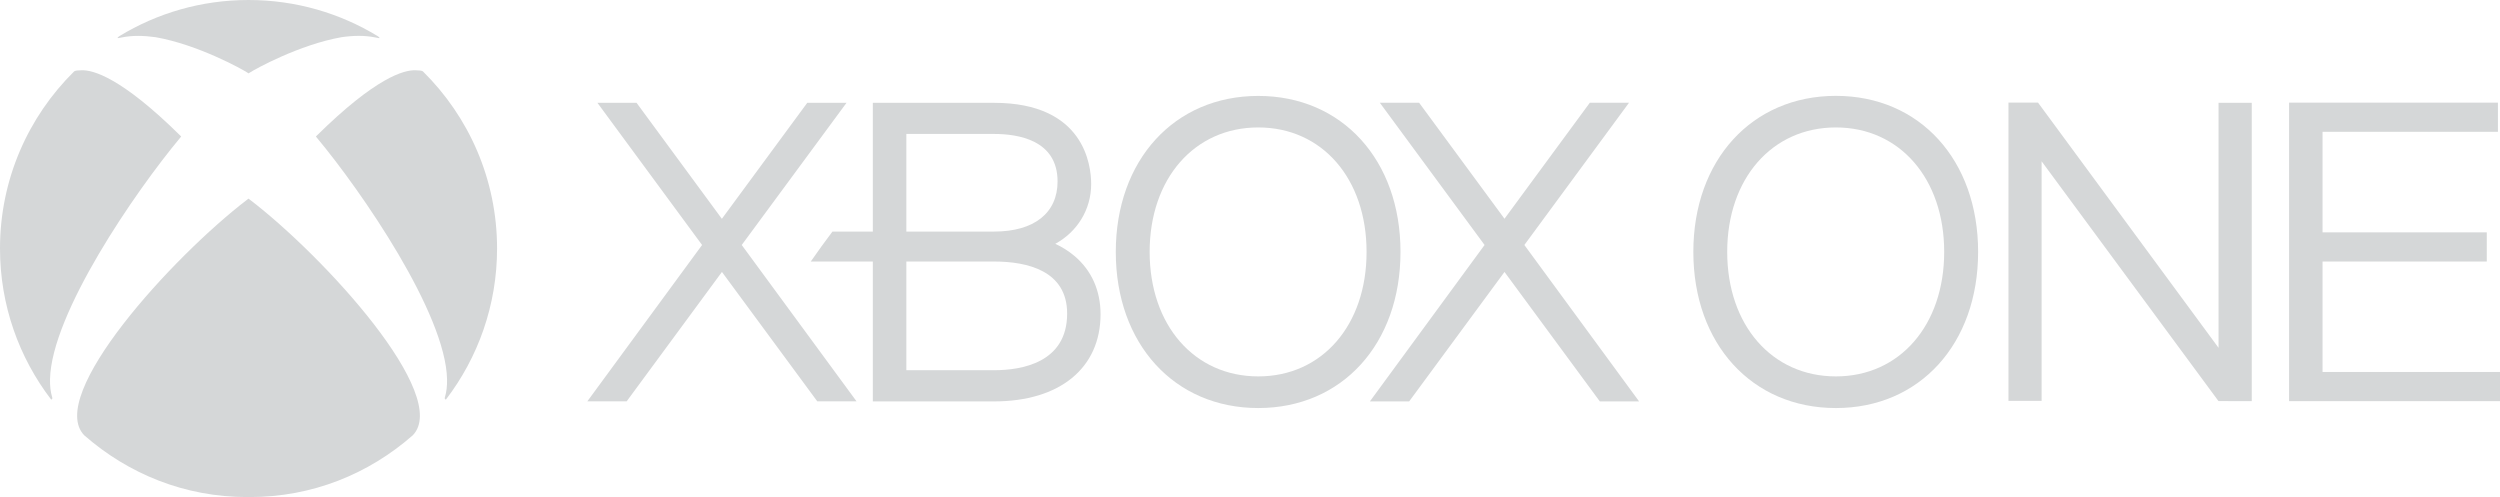 <?xml version="1.0" encoding="utf-8"?>
<!-- Generator: Adobe Illustrator 28.0.0, SVG Export Plug-In . SVG Version: 6.00 Build 0)  -->
<svg version="1.1" id="Layer_1" xmlns="http://www.w3.org/2000/svg" xmlns:xlink="http://www.w3.org/1999/xlink" x="0px" y="0px"
	 viewBox="0 0 3839 763.3" style="enable-background:new 0 0 3839 763.3;" xml:space="preserve">
<style type="text/css">
	.st0{fill:#D5D7D8;}
</style>
<g>
	<polygon id="polygon8_9_" class="st0" points="3135.1,247.7 3406.7,615.9 3457.8,616 3457.8,157.9 3406.8,157.9 3406.8,534.1 
		3129.6,157.6 3084.2,157.5 3084.2,615.6 3135.1,615.6 	"/>
	<path id="path10-1_9_" class="st0" d="M2819.2,147.2c-128.8,0-218.9,98.5-218.9,239.6c0,141.3,90,239.8,218.9,239.8
		c128.7,0,218.4-98.5,218.4-239.8C3037.6,245.7,2947.9,147.2,2819.2,147.2 M2819.2,578c-98.1,0-166.9-78.6-166.9-191.2
		c0-112.5,68.8-191.1,166.9-191.1c98,0,166.3,78.7,166.3,191.1C2985.5,499.4,2917.2,578,2819.2,578"/>
	<polygon id="polygon12_9_" class="st0" points="3835.8,202.4 3835.8,157.6 3515.1,157.6 3515.1,616 3839,616 3839,571.2 
		3566.5,571.2 3566.5,401.6 3818.7,401.6 3818.7,356.8 3566.5,356.8 3566.5,202.4 	"/>
	<polygon id="polygon14_9_" class="st0" points="2179.2,157.8 2310.3,335.9 2441.3,157.8 2501.5,157.8 2340.8,376.2 2517,616.4 
		2456.7,616.4 2310.3,417.6 2163.9,616.4 2103.6,616.4 2279.7,376.2 2118.9,157.8 	"/>
	<path id="path16-7_9_" class="st0" d="M1650.5,393.5c-9.6-8.1-20-14.5-30-19.1c33.3-18.1,55.1-52.2,55.1-91.8
		c0-29.3-10.8-124.7-149.1-124.7h-186.2v197.7h-62c-8.1,10.5-26.3,35.7-33.3,46h95.3v214.8h186.2c100.9,0,163.5-51.2,163.5-133.9
		C1690,446.4,1676.4,415.7,1650.5,393.5 M1391.8,205.7h134.7c36.5,0,97.5,9.1,97.5,72.9c0,48.2-35.6,77-97.5,77h-134.7V205.7z
		 M1526.5,568.5h-134.7V401.6h134.7c51.1,0,112.2,14.1,112.2,79.9C1638.7,557.2,1568.4,568.5,1526.5,568.5"/>
	<path id="path18_9_" class="st0" d="M1932.2,147.3c-128.8,0-218.8,98.5-218.8,239.6c0,141.3,90,239.7,218.8,239.7
		c128.7,0,218.4-98.5,218.4-239.7C2150.7,245.8,2060.9,147.3,1932.2,147.3 M1932.2,578c-98.1,0-166.8-78.6-166.8-191.2
		c0-112.5,68.7-191.1,166.8-191.1c98,0,166.3,78.6,166.3,191.1C2098.6,499.4,2030.2,578,1932.2,578"/>
	<polygon id="polygon20_9_" class="st0" points="917.4,157.9 1078.1,376.2 901.9,616.3 962.3,616.3 1108.6,417.6 1255,616.3 
		1315.3,616.3 1139,376.2 1299.9,157.9 1239.6,157.9 1108.5,336 977.5,157.9 	"/>
	<g>
		<g>
			<rect x="142.7" y="107.2" class="st0" width="0" height="0"/>
			<path class="st0" d="M383.3,306.3l-1.7-1.3l0,0l0,0l-1.7,1.3c-115.1,88-309.7,301.3-250.5,362.2c67.7,59.2,154,94.8,250.5,94.8
				c0.6,0,1.1,0,1.7,0l0,0l0,0c0.6,0,1.1,0,1.7,0c96.5,0,182.8-35.5,250.5-94.8C693.1,607.6,498.4,394.3,383.3,306.3z"/>
			<path class="st0" d="M0,381.6c0,87.2,29.3,167.6,78.5,231.9c0.9,0,1.7-0.7,1.8-1.6v-0.1c0.1-0.6,0-1.3-0.2-1.8
				c-2.5-8.2-3.5-17.4-3.3-27.5c2.1-101.1,130.9-288.2,199.9-371l1.5-1.9l-1.5-1.5c-90.6-89.3-134-100.9-151.6-100.2
				c-5.4,0.2-9.6,0.2-11.5,2C43.5,179.2,0,275.3,0,381.6z"/>
			<path class="st0" d="M763.3,381.6c0,87.2-29.3,167.6-78.5,231.9c-0.9,0-1.7-0.7-1.8-1.6v-0.1c-0.1-0.6,0-1.3,0.2-1.8
				c2.5-8.2,3.5-17.4,3.3-27.5c-2.1-101.1-130.9-288.2-199.9-371l-1.5-1.9l1.5-1.5c90.6-89.3,134-100.9,151.6-100.2
				c5.4,0.2,9.6,0.2,11.5,2C719.8,179.2,763.3,275.3,763.3,381.6z"/>
			<path class="st0" d="M580,55.5C522.2,20.3,454.3,0,381.6,0S241.1,20.3,183.3,55.5c-1.1,0.8-5,3.7-0.9,2.9l4.7-0.9
				c16-3.3,33.7-2.9,51.7-0.4c65.1,11.4,133.4,49.3,141.2,54.5c0,0,1.2,0.8,1.7,1.1c0.5-0.3,1.7-1.1,1.7-1.1
				c7.8-5.2,76.2-43.1,141.2-54.5c18-2.6,35.7-2.9,51.7,0.4l4.7,0.9C585.1,59.3,581.1,56.3,580,55.5z"/>
		</g>
	</g>
</g>
</svg>

